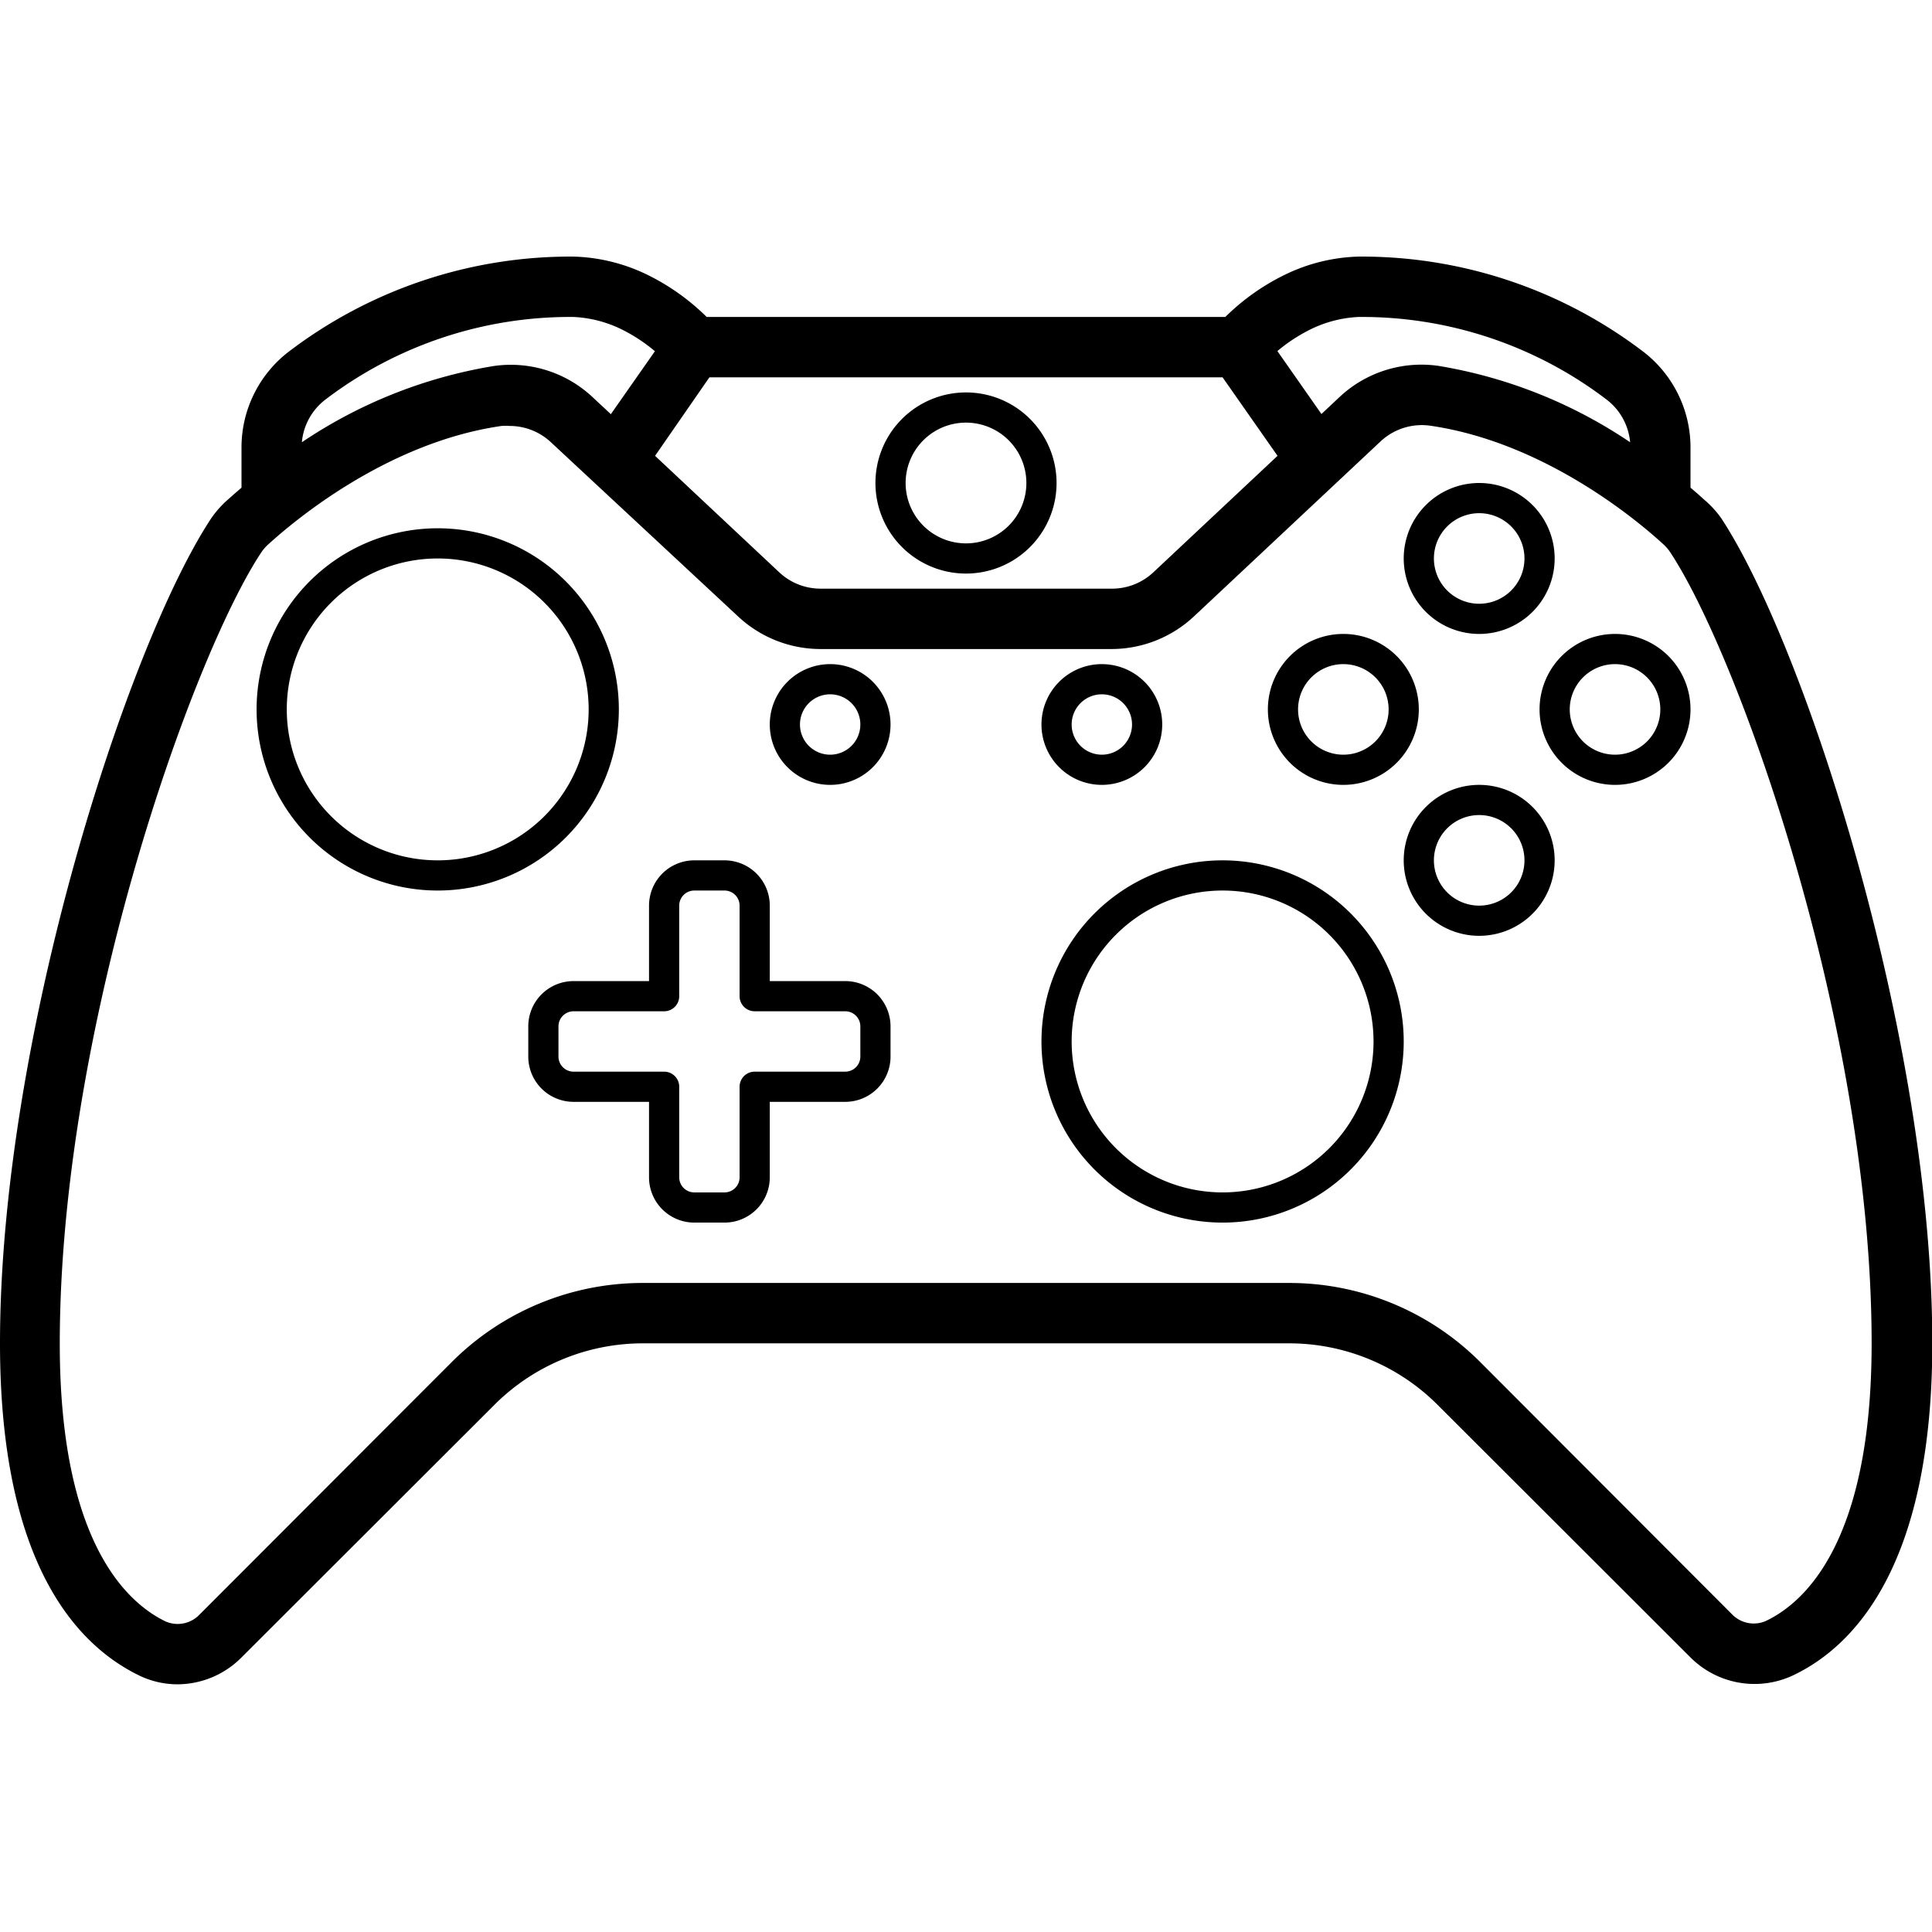 <svg height='300px' width='300px'  fill="#000000" xmlns="http://www.w3.org/2000/svg" data-name="Layer 1" viewBox="0 0 128 128" x="0px" y="0px">
<title>Xbox One Controller</title>
A:<path d="M98,52a5,5,0,1,0,5,5A5,5,0,0,0,98,52Zm0,8a3,3,0,1,1,3-3A3,3,0,0,1,98,60Z"></path>
X:<path d="M89,52a5,5,0,1,0-5-5A5,5,0,0,0,89,52Zm0-8a3,3,0,1,1-3,3A3,3,0,0,1,89,44Z"></path>
B:<path d="M107,42a5,5,0,1,0,5,5A5,5,0,0,0,107,42Zm0,8a3,3,0,1,1,3-3A3,3,0,0,1,107,50Z"></path>
Y:<path d="M98,42a5,5,0,1,0-5-5A5,5,0,0,0,98,42Zm0-8a3,3,0,1,1-3,3A3,3,0,0,1,98,34Z"></path>
Controller:<path d="M112.89,33.09c-.23-.21-.53-.48-.89-.78V29.65a8,8,0,0,0-3.09-6.32A30.78,30.78,0,0,0,90,17a11.86,11.86,0,0,0-4.89,1.21A14.91,14.91,0,0,0,81.18,21H46.82a14.91,14.91,0,0,0-3.92-2.79A11.86,11.86,0,0,0,38,17a30.79,30.79,0,0,0-18.91,6.33A8,8,0,0,0,16,29.65v2.66c-.36.31-.67.58-.89.78A6.68,6.68,0,0,0,14,34.33C8.45,42.72,0,68.8,0,89c0,14.47,5,19.95,9.21,22a5.83,5.83,0,0,0,2.55.59A6,6,0,0,0,16,109.81L32.73,93.1a13.91,13.91,0,0,1,9.9-4.1H85.37a13.91,13.91,0,0,1,9.9,4.1L112,109.81a6,6,0,0,0,6.81,1.18c4.2-2,9.21-7.52,9.21-22,0-20.2-8.45-46.28-14-54.68A6.66,6.66,0,0,0,112.89,33.09Zm-26-11.3A8.06,8.06,0,0,1,90,21a26.75,26.75,0,0,1,16.45,5.48A4,4,0,0,1,108,29.3,32,32,0,0,0,95.3,24.24a7.93,7.93,0,0,0-6.58,2.09l-1.17,1.1-2.92-4.17A10.91,10.91,0,0,1,86.89,21.79ZM81,25l3.64,5.2-8.23,7.72A4,4,0,0,1,73.63,39H54.37a4,4,0,0,1-2.74-1.08L43.4,30.2,47,25ZM21.55,26.48A26.75,26.75,0,0,1,38,21a8.05,8.05,0,0,1,3.12.79,10.91,10.91,0,0,1,2.27,1.48l-2.92,4.17-1.18-1.1a7.92,7.92,0,0,0-6.58-2.09A32,32,0,0,0,20,29.3,4,4,0,0,1,21.55,26.48ZM117,107.39a2,2,0,0,1-2.23-.42L98.1,90.27A17.88,17.88,0,0,0,85.37,85H42.63A17.88,17.88,0,0,0,29.9,90.27L13.19,107a2,2,0,0,1-2.23.42c-2.6-1.26-7-5.33-7-18.39,0-21,8.83-45.65,13.37-52.46a2.72,2.72,0,0,1,.44-.5c1.71-1.56,7.88-6.76,15.46-7.85a3.78,3.78,0,0,1,.54,0,4,4,0,0,1,2.74,1.09L48.9,40.84A8,8,0,0,0,54.37,43H73.63a8,8,0,0,0,5.47-2.16L91.46,29.25a4,4,0,0,1,3.27-1.05c7.58,1.09,13.75,6.28,15.46,7.85h0a2.7,2.7,0,0,1,.44.5C115.17,43.35,124,68,124,89,124,102.06,119.64,106.13,117,107.39Z"></path>
Home:<path d="M64,38a6,6,0,1,0-6-6A6,6,0,0,0,64,38Zm0-10a4,4,0,1,1-4,4A4,4,0,0,1,64,28Z"></path>
Start:<path d="M73,52a4,4,0,1,0-4-4A4,4,0,0,0,73,52Zm0-6a2,2,0,1,1-2,2A2,2,0,0,1,73,46Z"></path>
Back:<path d="M55,44a4,4,0,1,0,4,4A4,4,0,0,0,55,44Zm0,6a2,2,0,1,1,2-2A2,2,0,0,1,55,50Z"></path>
LS-Outer<path d="M41,47A12,12,0,1,0,29,59,12,12,0,0,0,41,47ZM29,57A10,10,0,1,1,39,47,10,10,0,0,1,29,57Z"></path>
LS-inner:<!-- <path d="M29,39a8,8,0,1,0,8,8A8,8,0,0,0,29,39Zm0,14a6,6,0,1,1,6-6A6,6,0,0,1,29,53Z"></path> -->
RS-Outer<path d="M81,57A12,12,0,1,0,93,69,12,12,0,0,0,81,57Zm0,22A10,10,0,1,1,91,69,10,10,0,0,1,81,79Z"></path>
RS-Inner:<!-- <path d="M81,61a8,8,0,1,0,8,8A8,8,0,0,0,81,61Zm0,14a6,6,0,1,1,6-6A6,6,0,0,1,81,75Z"></path> -->
Dpad:<path d="M56,65H51V60a3,3,0,0,0-3-3H46a3,3,0,0,0-3,3v5H38a3,3,0,0,0-3,3v2a3,3,0,0,0,3,3h5v5a3,3,0,0,0,3,3h2a3,3,0,0,0,3-3V73h5a3,3,0,0,0,3-3V68A3,3,0,0,0,56,65Zm1,5a1,1,0,0,1-1,1H50a1,1,0,0,0-1,1v6a1,1,0,0,1-1,1H46a1,1,0,0,1-1-1V72a1,1,0,0,0-1-1H38a1,1,0,0,1-1-1V68a1,1,0,0,1,1-1h6a1,1,0,0,0,1-1V60a1,1,0,0,1,1-1h2a1,1,0,0,1,1,1v6a1,1,0,0,0,1,1h6a1,1,0,0,1,1,1Z"></path>
</svg>